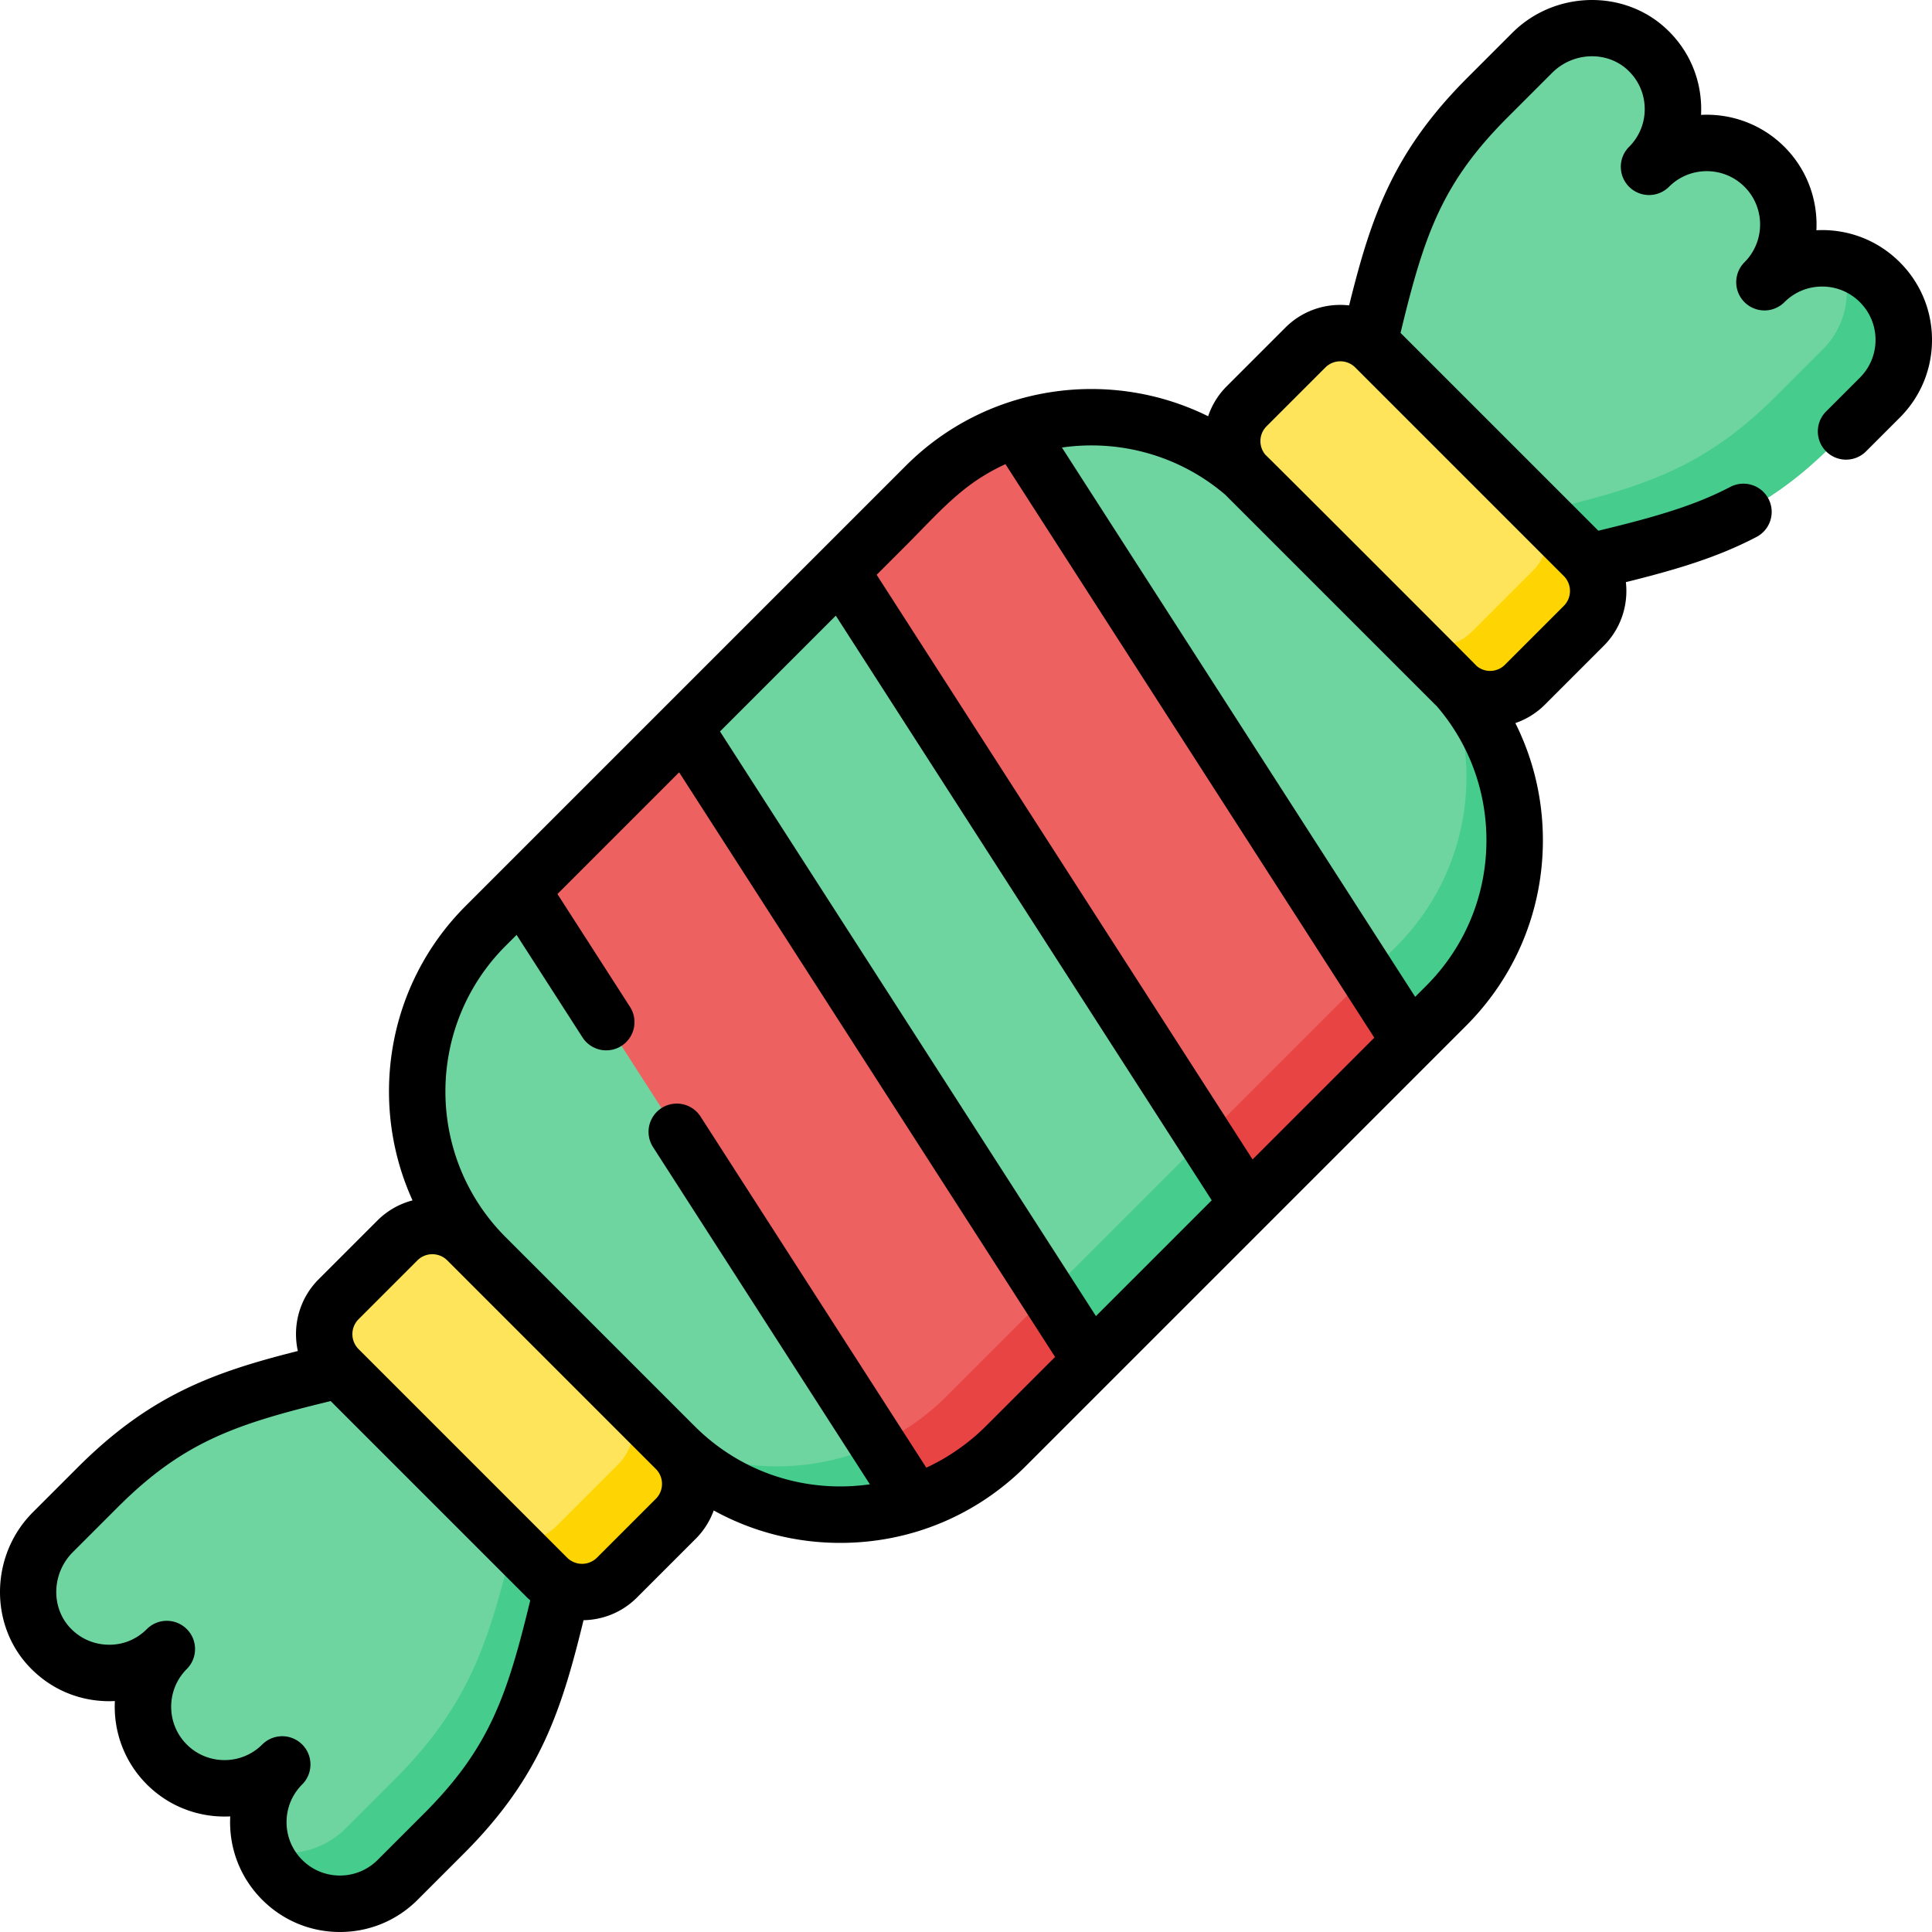 <?xml version="1.0" standalone="no"?><!DOCTYPE svg PUBLIC "-//W3C//DTD SVG 1.1//EN" "http://www.w3.org/Graphics/SVG/1.1/DTD/svg11.dtd"><svg t="1649679187169" class="icon" viewBox="0 0 1024 1024" version="1.1" xmlns="http://www.w3.org/2000/svg" p-id="7314" xmlns:xlink="http://www.w3.org/1999/xlink" width="200" height="200"><defs><style type="text/css">@font-face { font-family: "feedback-iconfont"; src: url("//at.alicdn.com/t/font_1031158_u69w8yhxdu.woff2?t=1630033759944") format("woff2"), url("//at.alicdn.com/t/font_1031158_u69w8yhxdu.woff?t=1630033759944") format("woff"), url("//at.alicdn.com/t/font_1031158_u69w8yhxdu.ttf?t=1630033759944") format("truetype"); }
</style></defs><path d="M26.154 872.898c16.78 18.018 45.002 18.396 62.262 1.136-16.89 16.89-16.89 44.276 0 61.166s44.276 16.892 61.166 0c-16.89 16.89-16.89 44.276 0 61.166 16.89 16.89 44.276 16.89 61.168 0l24.514-24.514c37.192-37.192 47.746-68.228 60.142-119.344l7.586-31.282-100.604-100.604-31.282 7.586c-51.116 12.396-82.152 22.95-119.344 60.142L27.98 812.132c-16.582 16.584-17.81 43.604-1.826 60.766z" fill="#6ED5A1" p-id="7315"></path><path d="M302.996 821.234l-7.582 31.268c-12.412 51.122-22.966 82.17-60.14 119.342l-24.524 24.524c-8.46 8.46-19.514 12.67-30.59 12.67s-22.128-4.21-30.57-12.67c-4.628-4.65-8.002-10.056-10.076-15.844 3.932 1.098 7.962 1.636 12.012 1.636a44.9 44.9 0 0 0 31.846-13.19l25.52-25.52c38.73-38.73 49.724-71.056 62.634-124.292l5.746-23.646z" fill="#46CC8D" p-id="7316"></path><path d="M872.898 26.154c18.018 16.78 18.396 45.002 1.136 62.262 16.89-16.89 44.276-16.89 61.166 0s16.892 44.276 0 61.166c16.89-16.89 44.276-16.89 61.166 0 16.89 16.89 16.89 44.276 0 61.168l-24.514 24.514c-37.192 37.192-68.228 47.746-119.344 60.142l-31.282 7.586-100.604-100.604 7.586-31.282c12.396-51.116 22.95-82.152 60.142-119.344l23.782-23.782c16.584-16.582 43.602-17.81 60.766-1.826z" fill="#6ED5A1" p-id="7317"></path><path d="M1009.036 180.162a43.092 43.092 0 0 1-12.67 30.59l-24.524 24.524c-37.174 37.174-68.222 47.73-119.344 60.14l-31.268 7.582-26.518-26.518 27.596-6.684c51.122-12.412 82.15-22.966 119.342-60.14l24.524-24.524a43.168 43.168 0 0 0 12.67-30.588c0-5.608-1.078-11.214-3.272-16.482a43.064 43.064 0 0 1 20.792 11.534c8.462 8.436 12.672 19.492 12.672 30.566z" fill="#46CC8D" p-id="7318"></path><path d="M357.546 766.432l-100.116-100.116c-48.492-48.492-48.492-127.114 0-175.608l233.278-233.278c48.492-48.492 127.114-48.492 175.608 0l100.116 100.116c48.492 48.492 48.492 127.114 0 175.608L533.154 766.432c-48.492 48.494-127.114 48.494-175.608 0z" fill="#6ED5A1" p-id="7319"></path><path d="M766.44 533.162L533.162 766.44c-48.508 48.488-127.126 48.488-175.612 0l-2.814-2.814c47.59 24.044 107.152 16.182 146.92-23.586l238.446-238.446c39.688-39.688 47.59-99.13 23.704-146.68l2.634 2.634c48.488 48.49 48.488 127.106 0 175.614z" fill="#46CC8D" p-id="7320"></path><path d="M362.504 385.634L578.32 721.266l-45.174 45.174c-14.01 14.01-30.528 23.97-48.136 29.878L276.344 471.794zM538.844 227.552L747.526 552.06l-86.176 86.176-215.814-335.632 45.174-45.174c14.008-14.01 30.528-23.97 48.134-29.878z" fill="#EE6161" p-id="7321"></path><path d="M578.318 721.266s-49.626 49.426-50.542 50.244a123.344 123.344 0 0 1-23.486 16.442 123.37 123.37 0 0 1-19.274 8.362l-19.794-30.788a126.864 126.864 0 0 0 36.436-25.48l54.014-54.014zM747.524 552.058l-86.18 86.18-22.648-35.238 86.18-86.18z" fill="#E94444" p-id="7322"></path><path d="M358.18 804.99l-31.18 31.18c-10.218 10.218-26.782 10.218-37 0l-110.536-110.536c-10.218-10.218-10.218-26.782 0-37l31.18-31.18c10.218-10.218 26.782-10.218 37 0l110.536 110.536c10.218 10.218 10.218 26.782 0 37z" fill="#FEE45A" p-id="7323"></path><path d="M358.188 804.992L327 836.178c-10.216 10.216-26.778 10.216-36.994 0l-20.094-20.094c8.8 1.916 18.358-0.538 25.182-7.382l32.624-32.624c10.136-10.136 10.656-26.28 1.536-37.014l28.932 28.932c10.218 10.218 10.218 26.778 0.002 36.996z" fill="#FED402" p-id="7324"></path><path d="M808.25 362.902l31.18-31.18c10.218-10.218 10.218-26.782 0-37l-110.536-110.536c-10.218-10.218-26.782-10.218-37 0l-31.18 31.18c-10.218 10.218-10.218 26.782 0 37l110.536 110.536c10.218 10.216 26.782 10.216 37 0z" fill="#FEE45A" p-id="7325"></path><path d="M839.43 331.73l-31.188 31.168c-10.216 10.216-26.778 10.216-36.994 0l-24.184-24.184c10.416 6.326 24.184 4.988 33.182-4.01l32.266-32.266c7.642-7.642 9.758-18.736 6.346-28.274l20.572 20.552c10.218 10.216 10.218 26.798 0 37.014z" fill="#FED402" p-id="7326"></path><path d="M1006.948 139.002c-10.994-10.996-25.614-17.052-41.166-17.052-1.024 0-2.042 0.026-3.056 0.078 0.82-15.9-4.828-32.074-16.946-44.194-12.118-12.116-28.288-17.762-44.192-16.944 0.07-1.356 0.092-2.722 0.068-4.094-0.282-15.938-6.874-30.708-18.56-41.592C860.442-5.898 823.86-4.912 801.55 17.4l-23.78 23.78c-39.492 39.492-51.16 73.956-62.706 120.69-12.028-1.364-24.546 2.528-33.752 11.734l-31.18 31.18a40.8 40.8 0 0 0-9.8 15.834c-52.032-25.758-116.934-17.04-160.204 26.23l-233.28 233.278c-42.142 42.142-51.528 104.806-28.198 156.112a40.812 40.812 0 0 0-18.588 10.634l-31.18 31.18c-10.3 10.3-13.946 24.742-11.016 38.008-44.72 11.244-78.332 23.352-116.686 61.708L17.4 801.55c-22.31 22.31-23.296 58.892-2.198 81.546 10.884 11.684 25.654 18.276 41.592 18.56a58.06 58.06 0 0 0 4.094-0.068c-0.82 15.9 4.828 32.074 16.946 44.192s28.284 17.778 44.194 16.946a59.7 59.7 0 0 0-0.078 3.056c0 15.55 6.056 30.17 17.052 41.166C149.996 1017.944 164.616 1024 180.166 1024s30.17-6.056 41.166-17.052l24.514-24.514c40.334-40.334 51.644-75.426 63.444-123.694 10.268-0.196 20.476-4.172 28.292-11.99l31.18-31.18a40.94 40.94 0 0 0 9.53-14.994c20.31 11.206 43.22 17.19 67.058 17.19 37.164 0 72.106-14.474 98.384-40.754l233.278-233.278c26.28-26.28 40.754-61.22 40.754-98.386 0-21.92-5.072-43.048-14.594-62.1a40.918 40.918 0 0 0 15.658-9.768l31.18-31.18c9.206-9.206 13.098-21.724 11.734-33.754 28.236-6.996 49.05-13.422 69.134-23.896a14.966 14.966 0 1 0-13.842-26.538c-18.706 9.756-39.12 15.728-68.056 22.746l-1.81 0.438-104.858-104.858 0.438-1.81c12.212-50.35 21.734-77.842 56.182-112.29l23.78-23.78c11.05-11.046 28.986-11.704 39.984-1.46 5.688 5.298 8.896 12.478 9.034 20.222a28.064 28.064 0 0 1-8.28 20.508 14.92 14.92 0 0 0-4.384 10.582 14.966 14.966 0 0 0 25.548 10.582c11.032-11.028 28.976-11.028 40.004 0 11.028 11.03 11.028 28.974 0 40.002a14.92 14.92 0 0 0-4.384 10.582 14.966 14.966 0 0 0 25.548 10.582c5.342-5.342 12.446-8.284 20.002-8.284s14.658 2.942 20.002 8.286 8.286 12.446 8.286 20.002-2.942 14.658-8.286 20.002l-18.02 18.022a14.966 14.966 0 0 0 21.164 21.164l18.02-18.022c10.996-10.994 17.052-25.614 17.052-41.166s-6.058-30.166-17.054-41.16z m-726.084 709.98c-12.212 50.35-21.734 77.842-56.182 112.29l-24.514 24.514c-5.344 5.344-12.446 8.286-20.002 8.286s-14.658-2.942-20.002-8.286c-5.342-5.344-8.284-12.446-8.284-20.002s2.942-14.658 8.284-20.002c2.922-2.922 4.384-6.752 4.384-10.582s-1.46-7.66-4.384-10.582a14.964 14.964 0 0 0-21.164 0c-11.03 11.028-28.974 11.028-40.004 0-11.028-11.03-11.028-28.974 0-40.004 2.922-2.922 4.384-6.752 4.384-10.582s-1.462-7.66-4.384-10.582a14.966 14.966 0 0 0-21.164 0c-5.476 5.478-12.706 8.476-20.51 8.28-7.742-0.138-14.924-3.344-20.22-9.032-10.242-10.998-9.588-28.936 1.46-39.984l23.78-23.78c34.446-34.446 61.938-43.97 112.29-56.182l0.632-0.154 104.152 104.152c0.524 0.524 1.084 0.982 1.628 1.472z m66.734-54.576c0 0.002 0 0.002 0 0l-31.18 31.18a11.214 11.214 0 0 1-15.836 0l-110.536-110.536a11.21 11.21 0 0 1 0-15.836l31.18-31.18c2.184-2.182 5.05-3.274 7.918-3.274s5.734 1.092 7.918 3.274l110.536 110.538a11.118 11.118 0 0 1 3.28 7.918 11.116 11.116 0 0 1-3.28 7.916z m174.974-38.556c-8.234 8.234-18.242 15.43-28.416 20.5a107.71 107.71 0 0 1-3.196 1.546l-119.714-186.182a14.966 14.966 0 0 0-25.176 16.188l114.974 178.812a110.676 110.676 0 0 1-15.694 1.124c-29.17 0-56.596-11.36-77.222-31.986l-100.116-100.116c-42.58-42.58-42.58-111.864 0-154.444l5.786-5.786 35.078 54.554a14.968 14.968 0 0 0 25.176-16.188l-38.594-60.024 64.502-64.502 199.25 309.868-36.638 36.636z m58.294-58.294l-199.25-309.87 61.374-61.374 199.25 309.87z m83.03-83.032l-199.25-309.87 16.474-16.474c11.906-11.906 23.124-24.73 37.252-34.12l0.058-0.038a108.26 108.26 0 0 1 14.486-8.02l195.496 304.006z m91.954-91.952l-5.778 5.778-187.232-291.152a110.242 110.242 0 0 1 15.672-1.12c25.38 0 50.752 8.804 71.142 26.342 0.166 0.172 0.308 0.358 0.478 0.528l110.536 110.536c0.232 0.232 0.486 0.43 0.724 0.656 17.094 19.806 26.444 44.782 26.444 71.21 0 29.17-11.358 56.596-31.986 77.222z m72.996-217.268a11.21 11.21 0 0 1 0 15.836l-31.18 31.18a11.116 11.116 0 0 1-7.916 3.28c-2.61 0-5.052-0.932-7.046-2.562-1.838-2.066-109.904-110.126-112.014-111.994-3.698-4.394-3.53-10.96 0.604-15.096l31.18-31.178c2.184-2.184 5.05-3.274 7.918-3.274s5.734 1.092 7.918 3.274z" p-id="7327"></path></svg>